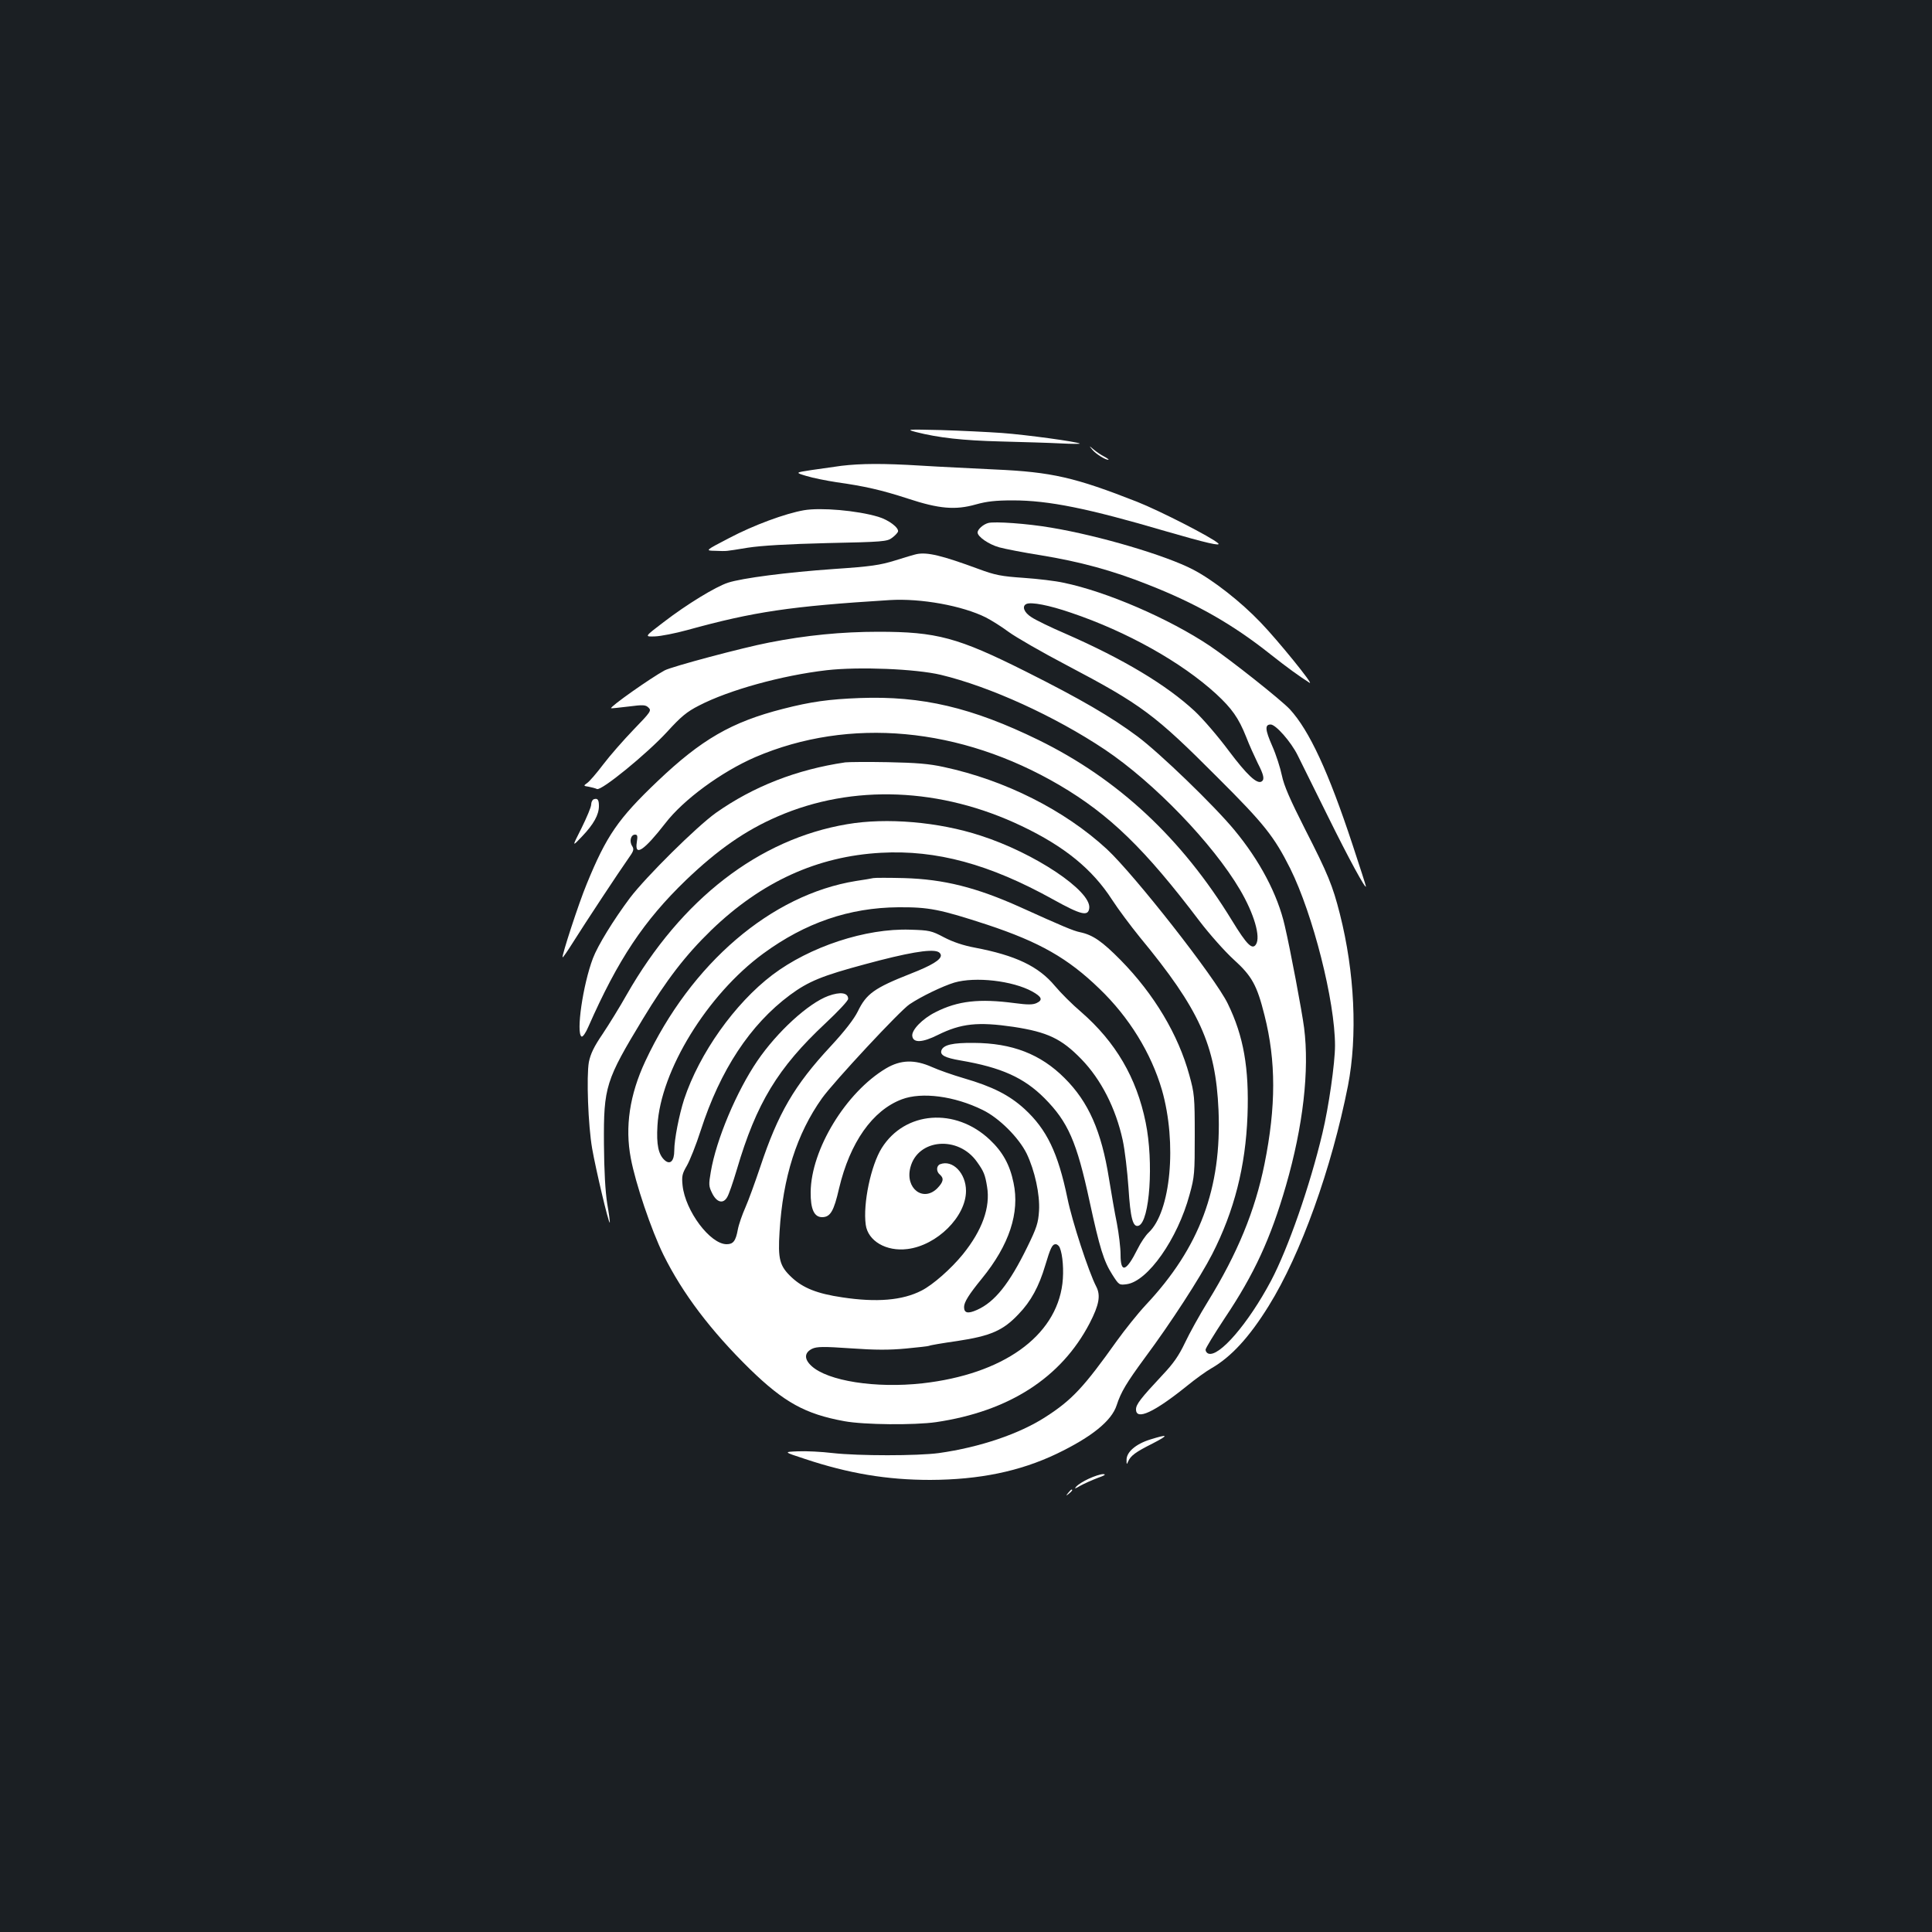 <?xml version="1.0" standalone="no"?>
<!DOCTYPE svg PUBLIC "-//W3C//DTD SVG 20010904//EN"
 "http://www.w3.org/TR/2001/REC-SVG-20010904/DTD/svg10.dtd">
<svg version="1.0" xmlns="http://www.w3.org/2000/svg"
 width="1000pt" height="1000pt" viewBox="0 0 1000 1000"
 preserveAspectRatio="xMidYMid meet">
<rect width="100%" height="100%" fill="#1b1f23"/>
<g transform="translate(0,1000) scale(0.1,-0.1)"
fill="#ffffff" stroke="none">
<path d="M4740 7764 c118 -30 243 -44 440 -49 113 -3 252 -7 309 -10 57 -3
102 -3 100 -1 -9 9 -279 46 -404 55 -71 5 -213 12 -315 15 -174 4 -182 4 -130
-10z"/>
<path d="M5655 7671 c19 -22 66 -51 82 -51 4 1 -5 8 -22 17 -16 8 -41 25 -55
37 -25 21 -25 21 -5 -3z"/>
<path d="M4355 7589 c-38 -5 -108 -15 -155 -22 -85 -13 -85 -13 -25 -31 33
-10 103 -24 155 -32 143 -20 232 -40 370 -85 161 -53 245 -60 351 -30 57 16
103 21 191 21 186 0 388 -41 793 -160 207 -60 288 -79 270 -62 -32 30 -301
168 -420 215 -321 126 -441 154 -735 167 -118 6 -291 14 -385 20 -194 12 -309
11 -410 -1z"/>
<path d="M4161 7359 c-97 -17 -260 -77 -387 -144 -125 -65 -125 -65 -72 -66
65 -2 44 -4 168 16 70 11 208 19 412 24 287 6 310 8 335 27 15 11 28 25 31 32
6 20 -48 61 -102 77 -110 33 -298 49 -385 34z"/>
<path d="M5115 7293 c-26 -7 -55 -33 -55 -49 0 -22 58 -62 112 -77 29 -8 126
-27 215 -41 202 -33 372 -79 555 -152 248 -97 438 -205 633 -360 86 -68 148
-113 203 -148 28 -17 -165 221 -253 312 -102 107 -246 220 -350 274 -140 73
-483 175 -735 217 -122 21 -292 33 -325 24z"/>
<path d="M4745 7132 c-11 -2 -61 -17 -112 -33 -78 -24 -123 -31 -315 -44 -244
-17 -476 -47 -550 -71 -64 -21 -212 -111 -333 -204 -100 -76 -100 -76 -45 -74
30 1 106 16 168 33 344 95 533 123 1047 155 161 10 376 -29 498 -90 29 -15 82
-48 118 -75 37 -27 172 -105 300 -172 389 -205 456 -255 781 -581 242 -241
293 -306 376 -471 118 -238 232 -687 232 -917 0 -91 -33 -320 -65 -453 -65
-274 -178 -597 -266 -764 -118 -222 -270 -398 -325 -377 -8 3 -14 12 -14 20 0
8 45 81 99 163 153 228 238 413 317 686 89 308 122 597 94 817 -11 85 -71 404
-100 528 -37 163 -130 338 -261 496 -107 129 -386 398 -501 484 -137 102 -295
194 -578 336 -353 177 -462 206 -764 206 -188 0 -374 -18 -566 -56 -135 -26
-503 -124 -540 -144 -72 -39 -285 -189 -277 -196 1 -1 41 3 90 9 77 10 89 9
104 -6 16 -15 10 -23 -78 -114 -52 -54 -123 -135 -157 -180 -34 -45 -71 -88
-83 -96 -20 -14 -19 -15 8 -19 15 -3 35 -8 43 -12 23 -10 258 182 363 296 72
79 102 104 165 136 154 80 428 156 661 183 167 19 461 7 591 -24 254 -61 590
-214 849 -387 255 -171 559 -487 699 -725 73 -124 108 -244 83 -283 -19 -30
-47 -3 -124 123 -261 427 -590 733 -1002 935 -344 168 -603 229 -925 217 -159
-6 -253 -19 -397 -56 -267 -68 -423 -159 -649 -374 -205 -195 -265 -283 -367
-532 -42 -101 -131 -375 -125 -380 2 -2 26 33 53 76 64 102 241 370 285 432
30 42 33 50 22 68 -16 24 -7 59 15 59 13 0 14 -8 9 -40 -12 -76 38 -42 147 98
94 123 291 267 466 343 487 209 1062 156 1575 -145 260 -153 442 -330 725
-704 51 -67 131 -157 176 -198 95 -86 121 -133 160 -289 60 -237 60 -472 0
-770 -49 -242 -140 -463 -292 -710 -44 -71 -98 -169 -120 -216 -31 -65 -59
-106 -115 -165 -115 -123 -138 -153 -138 -179 0 -59 94 -15 263 121 44 36 101
77 126 91 103 59 197 161 298 324 166 267 325 710 410 1139 50 258 35 587 -42
890 -37 146 -62 207 -180 438 -78 154 -109 225 -120 278 -8 39 -30 108 -50
153 -37 84 -39 111 -8 111 26 0 105 -89 140 -160 18 -36 88 -177 156 -315 108
-219 197 -382 197 -363 0 4 -31 100 -69 215 -125 379 -224 592 -325 702 -46
49 -307 256 -414 328 -211 141 -534 281 -758 327 -40 9 -132 20 -205 25 -116
8 -148 14 -234 46 -190 70 -265 88 -320 77z m800 -304 c287 -97 570 -255 750
-420 81 -75 116 -124 155 -222 16 -42 44 -103 60 -136 32 -62 36 -85 20 -95
-24 -15 -76 34 -170 159 -55 74 -134 166 -177 206 -147 136 -369 269 -668 400
-77 33 -157 72 -177 86 -38 24 -50 57 -25 68 25 11 116 -6 232 -46z"/>
<path d="M4375 6054 c-252 -37 -476 -125 -669 -261 -101 -72 -362 -331 -445
-440 -86 -115 -167 -247 -192 -313 -52 -137 -88 -387 -59 -405 6 -4 22 19 36
52 153 347 287 548 505 758 164 157 307 257 474 329 389 169 846 150 1264 -50
222 -106 365 -223 467 -381 31 -48 96 -135 143 -193 310 -375 393 -559 408
-896 17 -404 -97 -711 -377 -1009 -41 -44 -108 -128 -149 -185 -171 -240 -232
-306 -369 -394 -136 -88 -340 -157 -552 -187 -111 -15 -417 -15 -550 0 -58 7
-139 11 -180 9 -75 -3 -75 -3 35 -39 228 -76 427 -109 650 -109 254 1 463 44
654 135 183 88 285 171 311 252 22 68 51 116 145 244 136 183 286 415 349 537
115 225 173 455 183 717 9 246 -20 412 -102 580 -64 133 -482 666 -626 800
-219 202 -527 357 -844 425 -77 17 -143 22 -290 25 -104 2 -203 1 -220 -1z"/>
<path d="M3073 5863 c-7 -3 -13 -15 -13 -27 0 -13 -23 -67 -50 -122 -50 -99
-50 -99 3 -43 60 63 87 112 87 157 0 33 -7 42 -27 35z"/>
<path d="M4385 5734 c-457 -77 -859 -388 -1141 -882 -36 -64 -93 -156 -125
-204 -45 -66 -62 -102 -71 -145 -13 -74 -4 -328 17 -448 18 -104 85 -388 91
-383 2 2 -4 46 -13 98 -10 63 -16 168 -17 310 -2 296 9 328 202 647 121 200
220 329 353 458 260 251 549 383 879 401 287 16 562 -59 890 -241 146 -81 183
-90 188 -45 10 89 -283 285 -563 375 -217 71 -486 94 -690 59z"/>
<path d="M4520 5455 c-8 -2 -49 -9 -90 -15 -438 -71 -853 -426 -1090 -933 -81
-173 -106 -340 -75 -502 24 -129 106 -372 169 -500 99 -200 245 -393 448 -592
177 -172 286 -232 488 -269 103 -19 362 -21 475 -5 378 56 648 230 795 512 49
95 58 144 34 190 -39 75 -125 338 -149 457 -49 236 -107 356 -222 462 -79 72
-166 116 -314 159 -58 17 -132 43 -165 58 -90 40 -162 38 -238 -7 -208 -124
-388 -420 -390 -640 -1 -88 18 -130 59 -130 43 0 61 31 88 149 56 237 173 404
325 461 103 39 272 17 418 -55 85 -41 187 -143 228 -226 42 -88 69 -211 64
-296 -4 -63 -12 -88 -61 -188 -93 -190 -168 -284 -260 -325 -47 -21 -67 -17
-67 15 0 25 25 65 92 147 142 174 197 341 164 496 -19 93 -56 160 -123 223
-178 168 -439 148 -559 -43 -56 -89 -98 -288 -83 -397 11 -84 106 -140 216
-126 153 19 303 168 303 301 0 91 -69 163 -134 138 -20 -8 -21 -38 -1 -54 22
-19 18 -38 -14 -71 -73 -72 -167 0 -139 108 38 149 248 167 345 29 35 -49 42
-66 52 -128 18 -107 -25 -226 -125 -350 -61 -75 -155 -158 -214 -188 -99 -51
-233 -62 -411 -35 -129 19 -202 48 -261 103 -63 59 -72 94 -63 237 17 281 89
507 220 691 61 85 405 455 453 486 61 41 172 94 231 112 109 32 302 10 404
-46 50 -28 56 -44 22 -60 -20 -9 -46 -9 -114 0 -182 24 -293 12 -409 -47 -68
-34 -125 -93 -120 -124 5 -36 52 -34 132 6 121 60 208 69 392 42 176 -27 248
-61 351 -167 102 -105 178 -254 214 -419 11 -50 24 -161 30 -247 10 -159 23
-207 53 -196 57 22 78 329 36 534 -47 232 -156 417 -334 572 -45 38 -106 99
-136 135 -85 102 -204 158 -414 198 -59 11 -113 29 -159 53 -66 35 -77 37
-176 40 -230 8 -520 -88 -713 -234 -195 -148 -378 -406 -457 -644 -26 -81 -51
-208 -51 -265 0 -54 -21 -76 -50 -50 -32 29 -43 80 -37 179 16 284 258 678
547 890 218 160 446 238 700 240 158 1 214 -10 459 -90 271 -90 418 -173 582
-332 153 -147 267 -332 323 -523 79 -276 46 -632 -69 -739 -15 -14 -41 -52
-57 -85 -59 -118 -88 -127 -88 -29 0 36 -9 109 -19 162 -11 53 -29 158 -41
232 -39 245 -106 397 -230 520 -124 124 -271 181 -470 182 -109 1 -156 -10
-167 -38 -9 -25 17 -39 99 -53 211 -36 328 -89 434 -195 122 -123 167 -224
234 -536 52 -240 73 -308 117 -377 35 -55 36 -55 75 -50 109 15 263 234 325
463 26 93 27 112 27 309 0 198 -2 216 -28 310 -57 209 -182 419 -356 596 -95
96 -143 130 -210 144 -34 7 -87 29 -310 130 -227 102 -395 144 -600 150 -80 2
-152 2 -160 0z m334 -381 c9 -3 16 -12 16 -19 0 -23 -47 -52 -157 -95 -188
-74 -229 -104 -273 -195 -20 -40 -66 -100 -140 -180 -189 -203 -273 -348 -365
-625 -27 -80 -61 -174 -77 -210 -16 -36 -34 -87 -39 -114 -11 -60 -24 -76 -58
-76 -85 0 -214 172 -228 304 -5 48 -2 61 22 102 15 26 48 108 72 183 101 313
256 548 462 701 96 71 168 100 388 159 217 59 339 80 377 65z m631 -1531 c16
-37 22 -121 14 -187 -34 -274 -309 -469 -724 -516 -243 -27 -491 12 -575 90
-39 36 -37 69 4 89 24 11 57 12 200 2 127 -9 200 -9 285 -1 63 6 117 12 120
14 4 3 69 14 146 25 172 26 237 54 317 139 64 66 106 144 138 252 27 90 36
110 54 110 8 0 17 -8 21 -17z"/>
<path d="M4287 4845 c-103 -38 -264 -185 -367 -336 -107 -157 -213 -407 -241
-575 -11 -64 -11 -74 7 -110 23 -47 56 -57 77 -22 9 13 31 78 51 145 101 343
212 526 459 757 64 60 117 116 117 126 0 32 -40 38 -103 15z"/>
<path d="M5953 2549 c-74 -23 -123 -65 -122 -106 0 -24 1 -25 8 -8 13 30 38
49 126 93 87 45 84 51 -12 21z"/>
<path d="M5635 2346 c-27 -12 -56 -31 -64 -40 -12 -14 -8 -13 21 4 20 11 60
29 89 40 37 13 46 19 29 20 -14 0 -47 -11 -75 -24z"/>
<path d="M5529 2273 c-13 -16 -12 -17 4 -4 16 13 21 21 13 21 -2 0 -10 -8 -17
-17z"/>
</g>
</svg>
